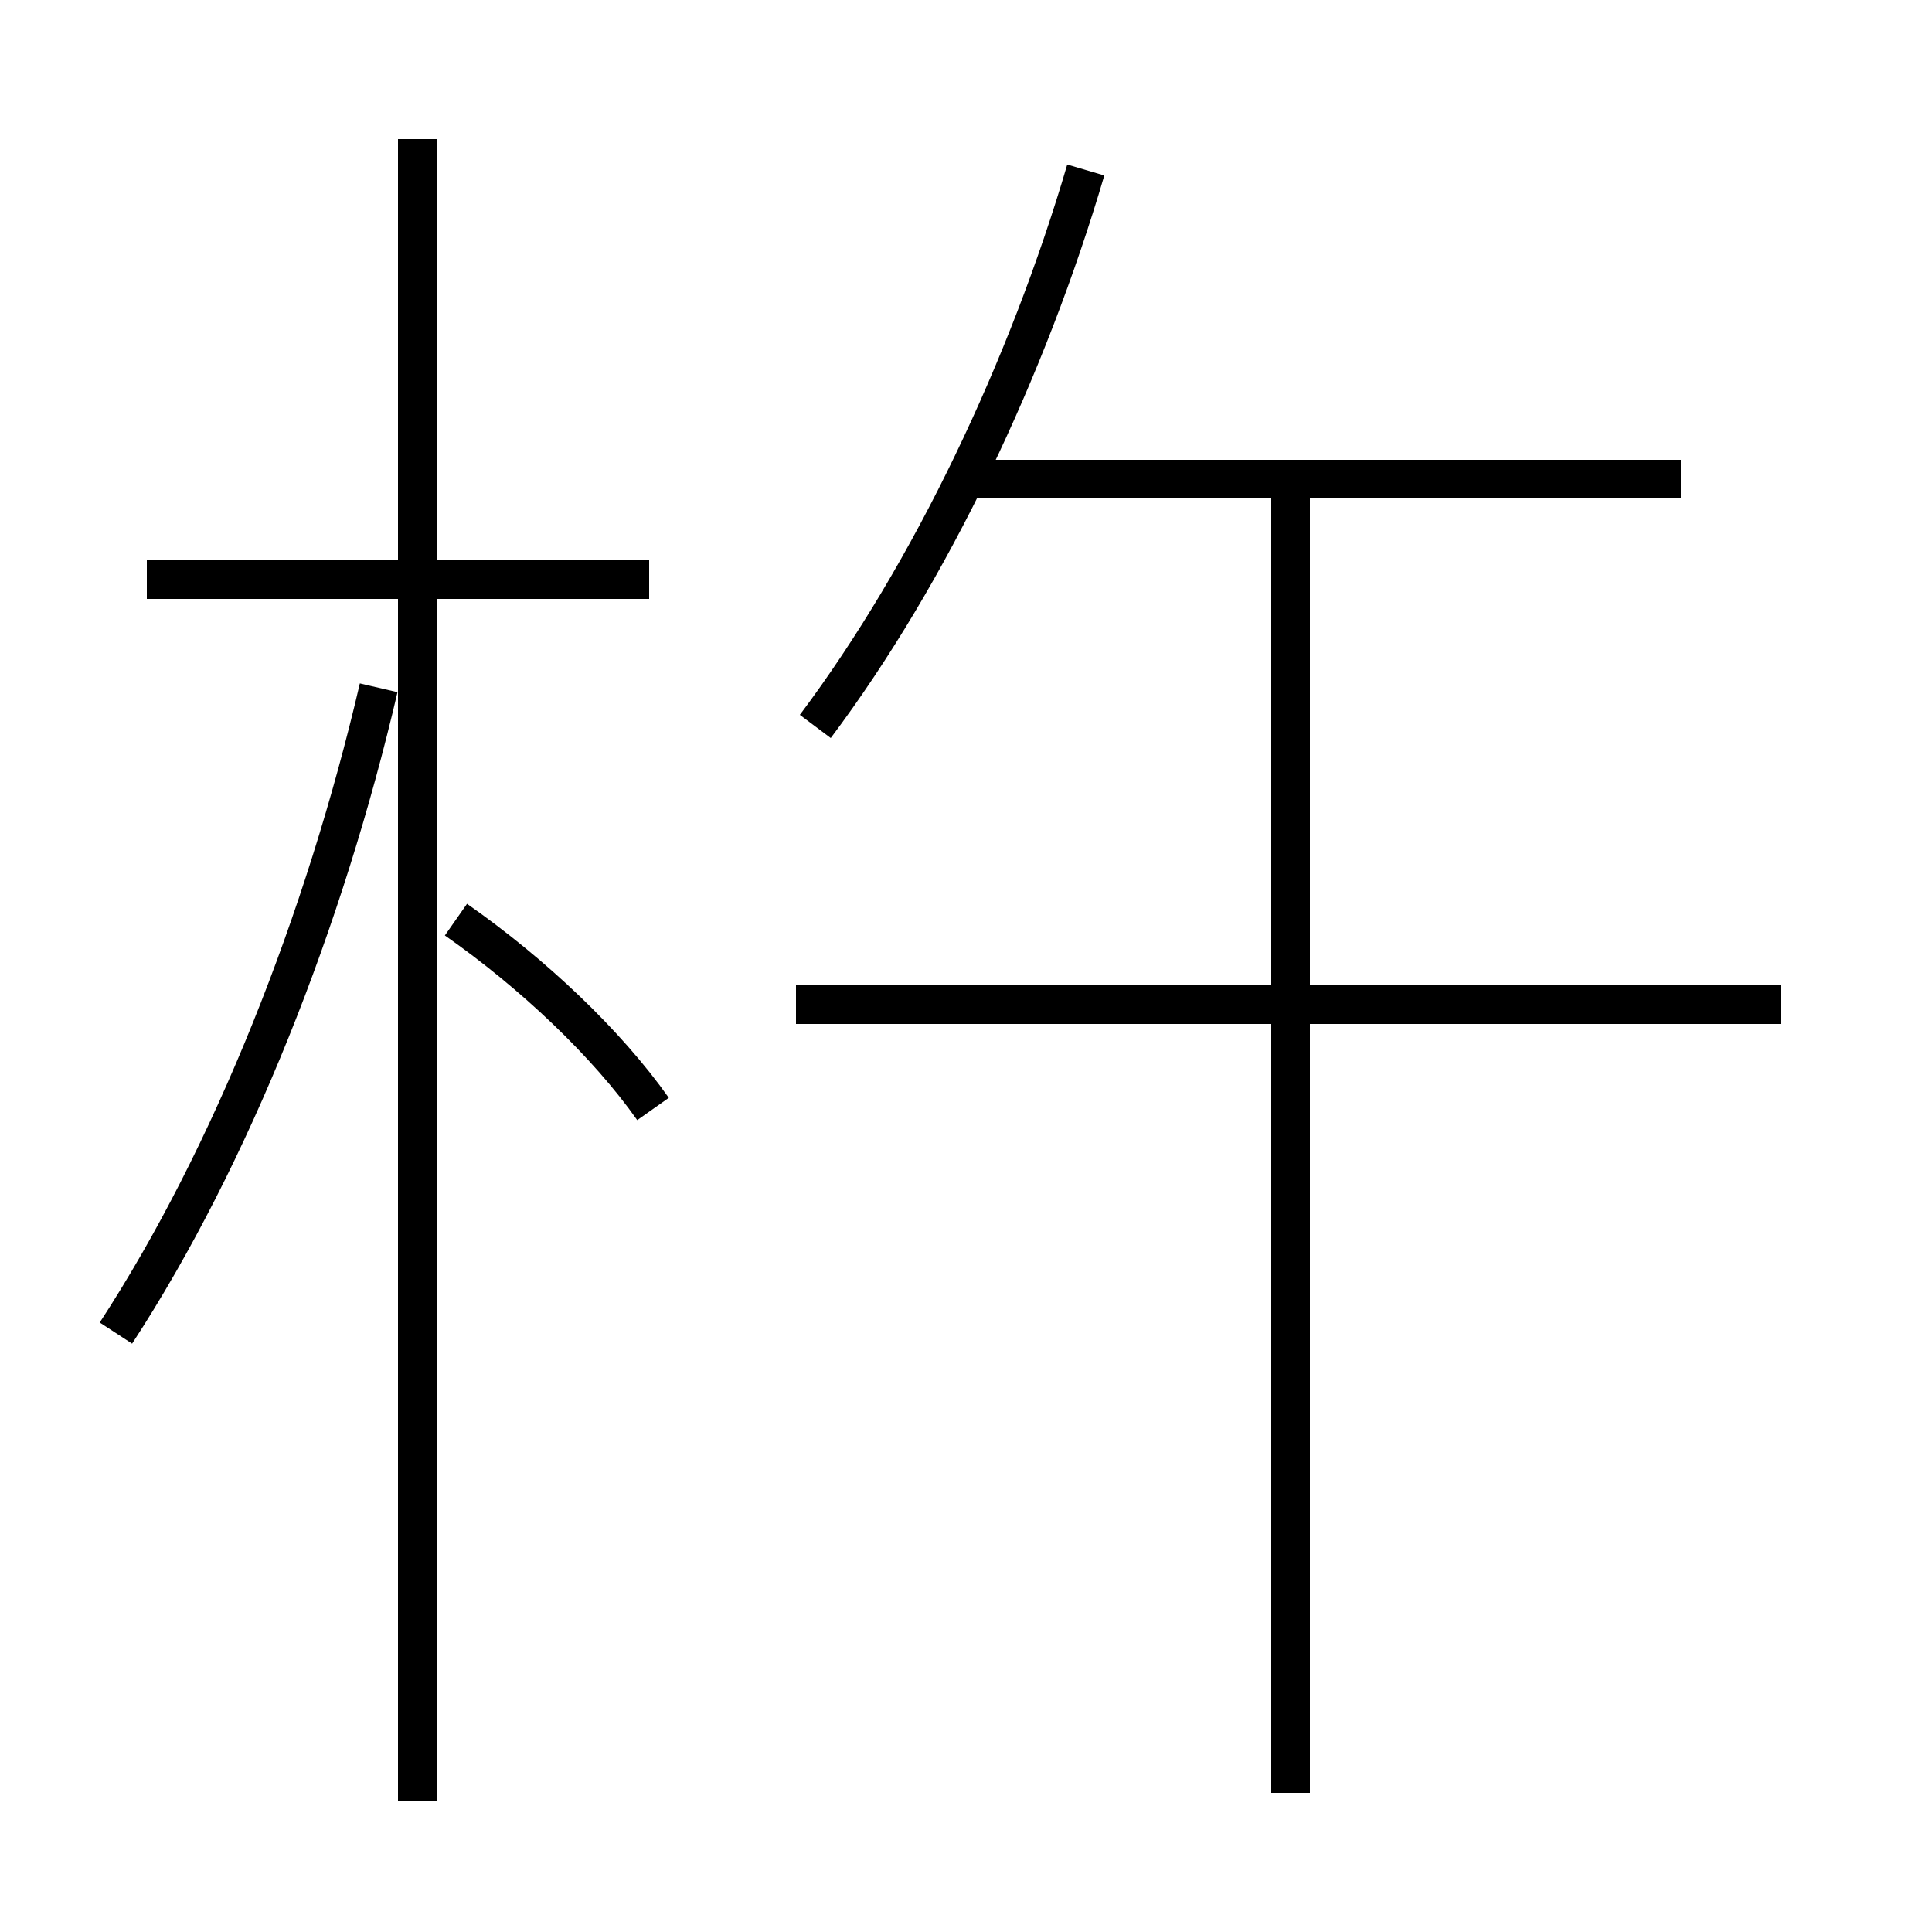 <?xml version='1.0' encoding='utf8'?>
<svg viewBox="0.0 -6.0 50.0 50.0" version="1.1" xmlns="http://www.w3.org/2000/svg">
<rect x="0.0" y="-6.0" width="50.0" height="50.0" fill="#808080" stroke="none"/>
<rect x="-1000" y="-1000" width="2000" height="2000" stroke="white" fill="white"/>
<g style="fill:white;stroke:#000000;  stroke-width:1">
<path d="M 3.0 -9.5 C 6.0 -14.1 8.4 -20.2 9.8 -26.2 M 10.8 2.6 L 10.8 -40.4 M 16.9 -15.3 C 15.7 -17.0 13.8 -18.8 11.8 -20.2 M 16.8 -29.0 L 3.8 -29.0 M 33.4 2.4 L 33.4 -31.2 M 46.1 -18.0 L 20.6 -18.0 M 21.1 -25.2 C 24.1 -29.2 26.6 -34.5 28.1 -39.6 M 43.5 -31.6 L 25.0 -31.6" transform="translate(0.0 38.0)" />
</g>
</svg>